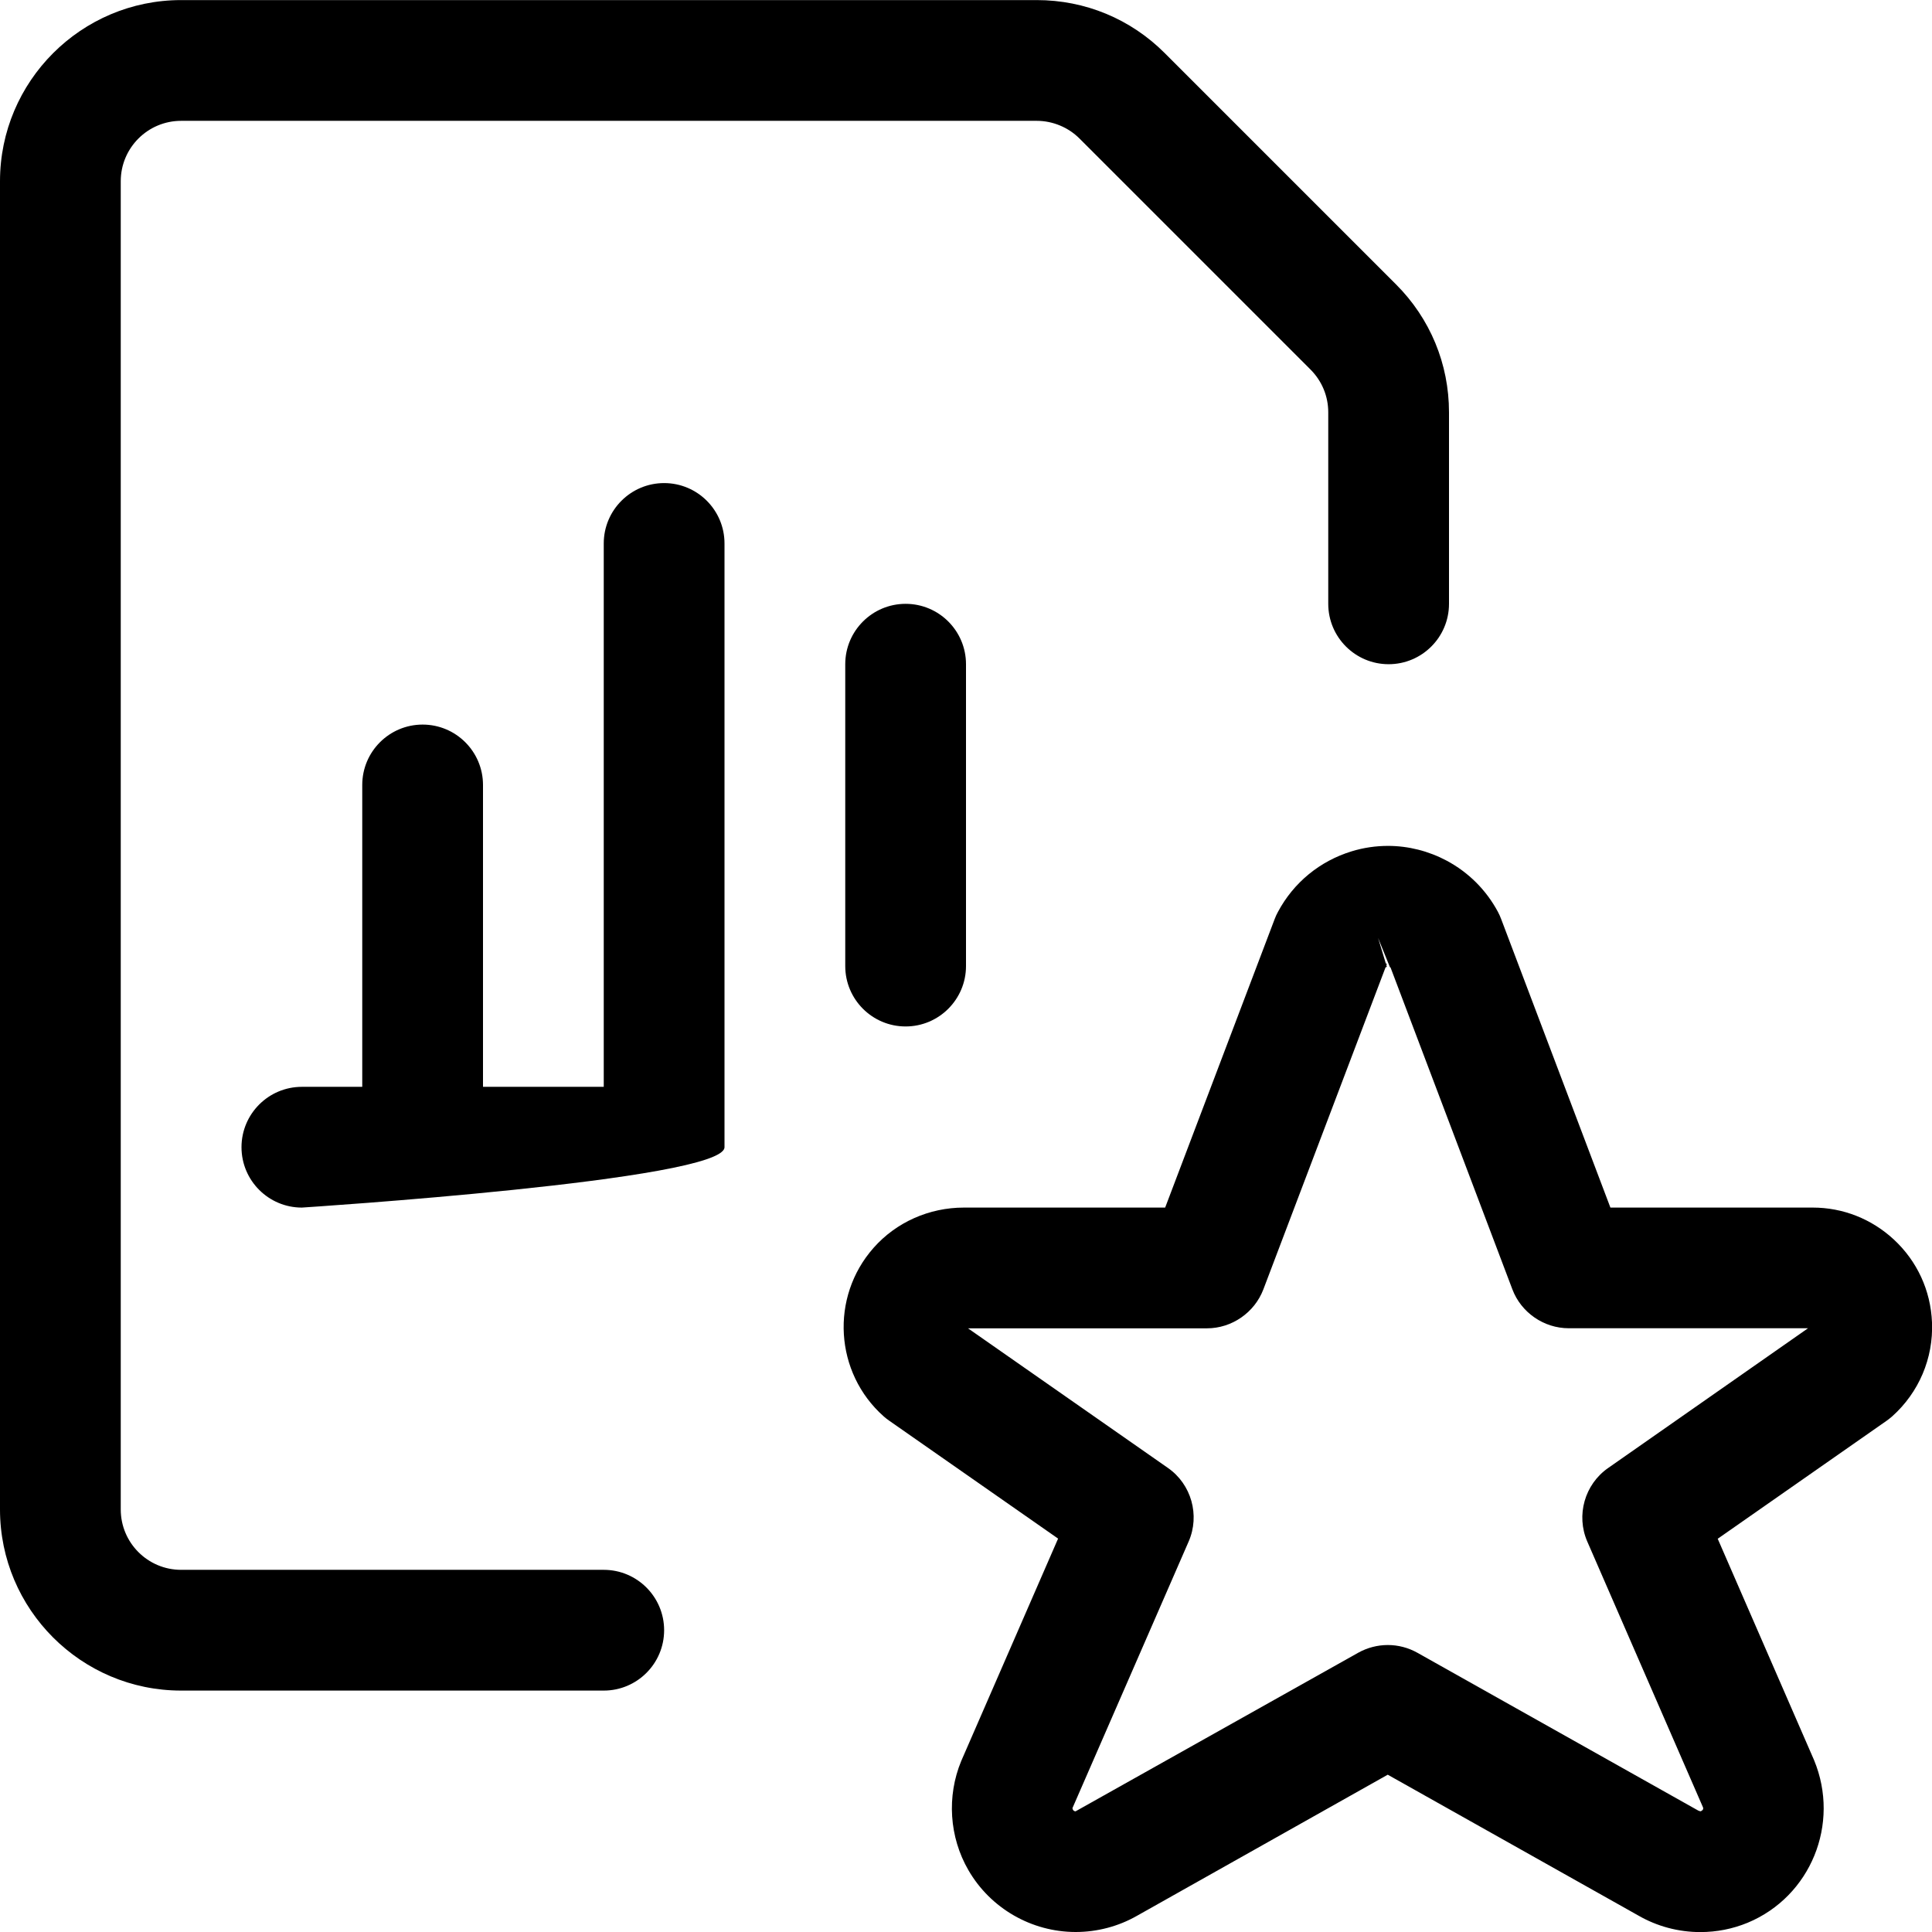 <?xml version="1.0" encoding="utf-8"?>
<!-- Generator: Adobe Illustrator 22.1.0, SVG Export Plug-In . SVG Version: 6.00 Build 0)  -->
<svg version="1.1" id="Layer_1" xmlns="http://www.w3.org/2000/svg" xmlns:xlink="http://www.w3.org/1999/xlink" x="0px" y="0px"
	 viewBox="0 0 24 24" style="enable-background:new 0 0 24 24;" xml:space="preserve">
<title>data-file-bars-star</title>
<g>
	<path d="M13.363,24c-0.549,0-1.059-0.294-1.333-0.768c-0.238-0.411-0.271-0.918-0.089-1.357l1.203-2.762l-2.097-1.464
		c-0.024-0.017-0.047-0.034-0.068-0.053c-0.612-0.542-0.669-1.482-0.127-2.095c0.281-0.318,0.69-0.5,1.122-0.5l2.5,0l1.361-3.586
		c0.011-0.029,0.024-0.058,0.04-0.087c0.195-0.365,0.521-0.632,0.917-0.753c0.147-0.045,0.299-0.067,0.451-0.067
		c0.252,0,0.504,0.064,0.729,0.184c0.271,0.145,0.491,0.365,0.636,0.636c0.015,0.029,0.029,0.058,0.04,0.089l1.357,3.584l2.514,0
		c0.373,0,0.729,0.14,1.005,0.395c0.291,0.269,0.46,0.635,0.476,1.032c0.018,0.445-0.163,0.87-0.495,1.167
		c-0.025,0.021-0.047,0.039-0.07,0.055l-2.097,1.465l1.197,2.75c0.328,0.792-0.043,1.695-0.825,2.02
		c-0.187,0.077-0.385,0.116-0.588,0.116l0,0c-0.271,0-0.537-0.071-0.769-0.205l-3.114-1.75l-3.119,1.755
		C13.893,23.93,13.63,24,13.363,24z M13.322,22.462c0.001,0,0.002,0.012,0.007,0.021c0.01,0.016,0.027,0.018,0.032,0.018l3.511-1.97
		c0.113-0.063,0.24-0.096,0.368-0.096s0.255,0.033,0.367,0.096l3.49,1.961l0.026,0.009c0.031-0.01,0.04-0.031,0.032-0.05
		l-1.437-3.301c-0.142-0.326-0.033-0.711,0.259-0.914L22.46,16.5l-2.972,0c-0.31,0-0.592-0.195-0.701-0.484l-1.513-3.997
		c-0.002-0.002-0.005-0.004-0.008-0.005l-0.147-0.363l0.096,0.317l0.013,0.005l-0.006,0.017l0.006,0.02
		c-0.007,0.002-0.012,0.005-0.017,0.009l-1.517,3.998c-0.11,0.289-0.392,0.484-0.701,0.484h-2.968l2.483,1.734
		c0.292,0.203,0.4,0.588,0.258,0.914L13.322,22.462C13.322,22.462,13.322,22.462,13.322,22.462z"/>
	<path d="M3.75,15.001c-0.414,0-0.75-0.336-0.75-0.75s0.336-0.75,0.75-0.75H4.5v-3.75c0-0.414,0.336-0.75,0.75-0.75S6,9.337,6,9.751
		v3.75h1.5v-6.75c0-0.414,0.336-0.75,0.75-0.75C8.664,6.001,9,6.337,9,6.751v7.5C9,14.664,3.75,15.001,3.75,15.001z"/>
	<path d="M11.25,12.751c-0.414,0-0.75-0.336-0.75-0.75v-3.75c0-0.414,0.336-0.75,0.75-0.75S12,7.837,12,8.251v3.75
		C12,12.414,11.664,12.751,11.25,12.751z"/>
	<path d="M2.25,21.001c-1.241,0-2.25-1.009-2.25-2.25v-16.5c0-1.241,1.009-2.25,2.25-2.25h10.629c0.601,0,1.166,0.234,1.59,0.659
		l2.872,2.872C17.766,3.956,18,4.521,18,5.122v2.379c0,0.414-0.336,0.75-0.75,0.75s-0.75-0.336-0.75-0.75V5.122
		c0-0.2-0.078-0.388-0.219-0.53L13.409,1.72c-0.139-0.139-0.333-0.219-0.53-0.219H2.25c-0.414,0-0.75,0.336-0.75,0.75v16.5
		c0,0.414,0.336,0.75,0.75,0.75H7.5c0.414,0,0.75,0.336,0.75,0.75s-0.336,0.75-0.75,0.75H2.25z"/>
</g>
</svg>

